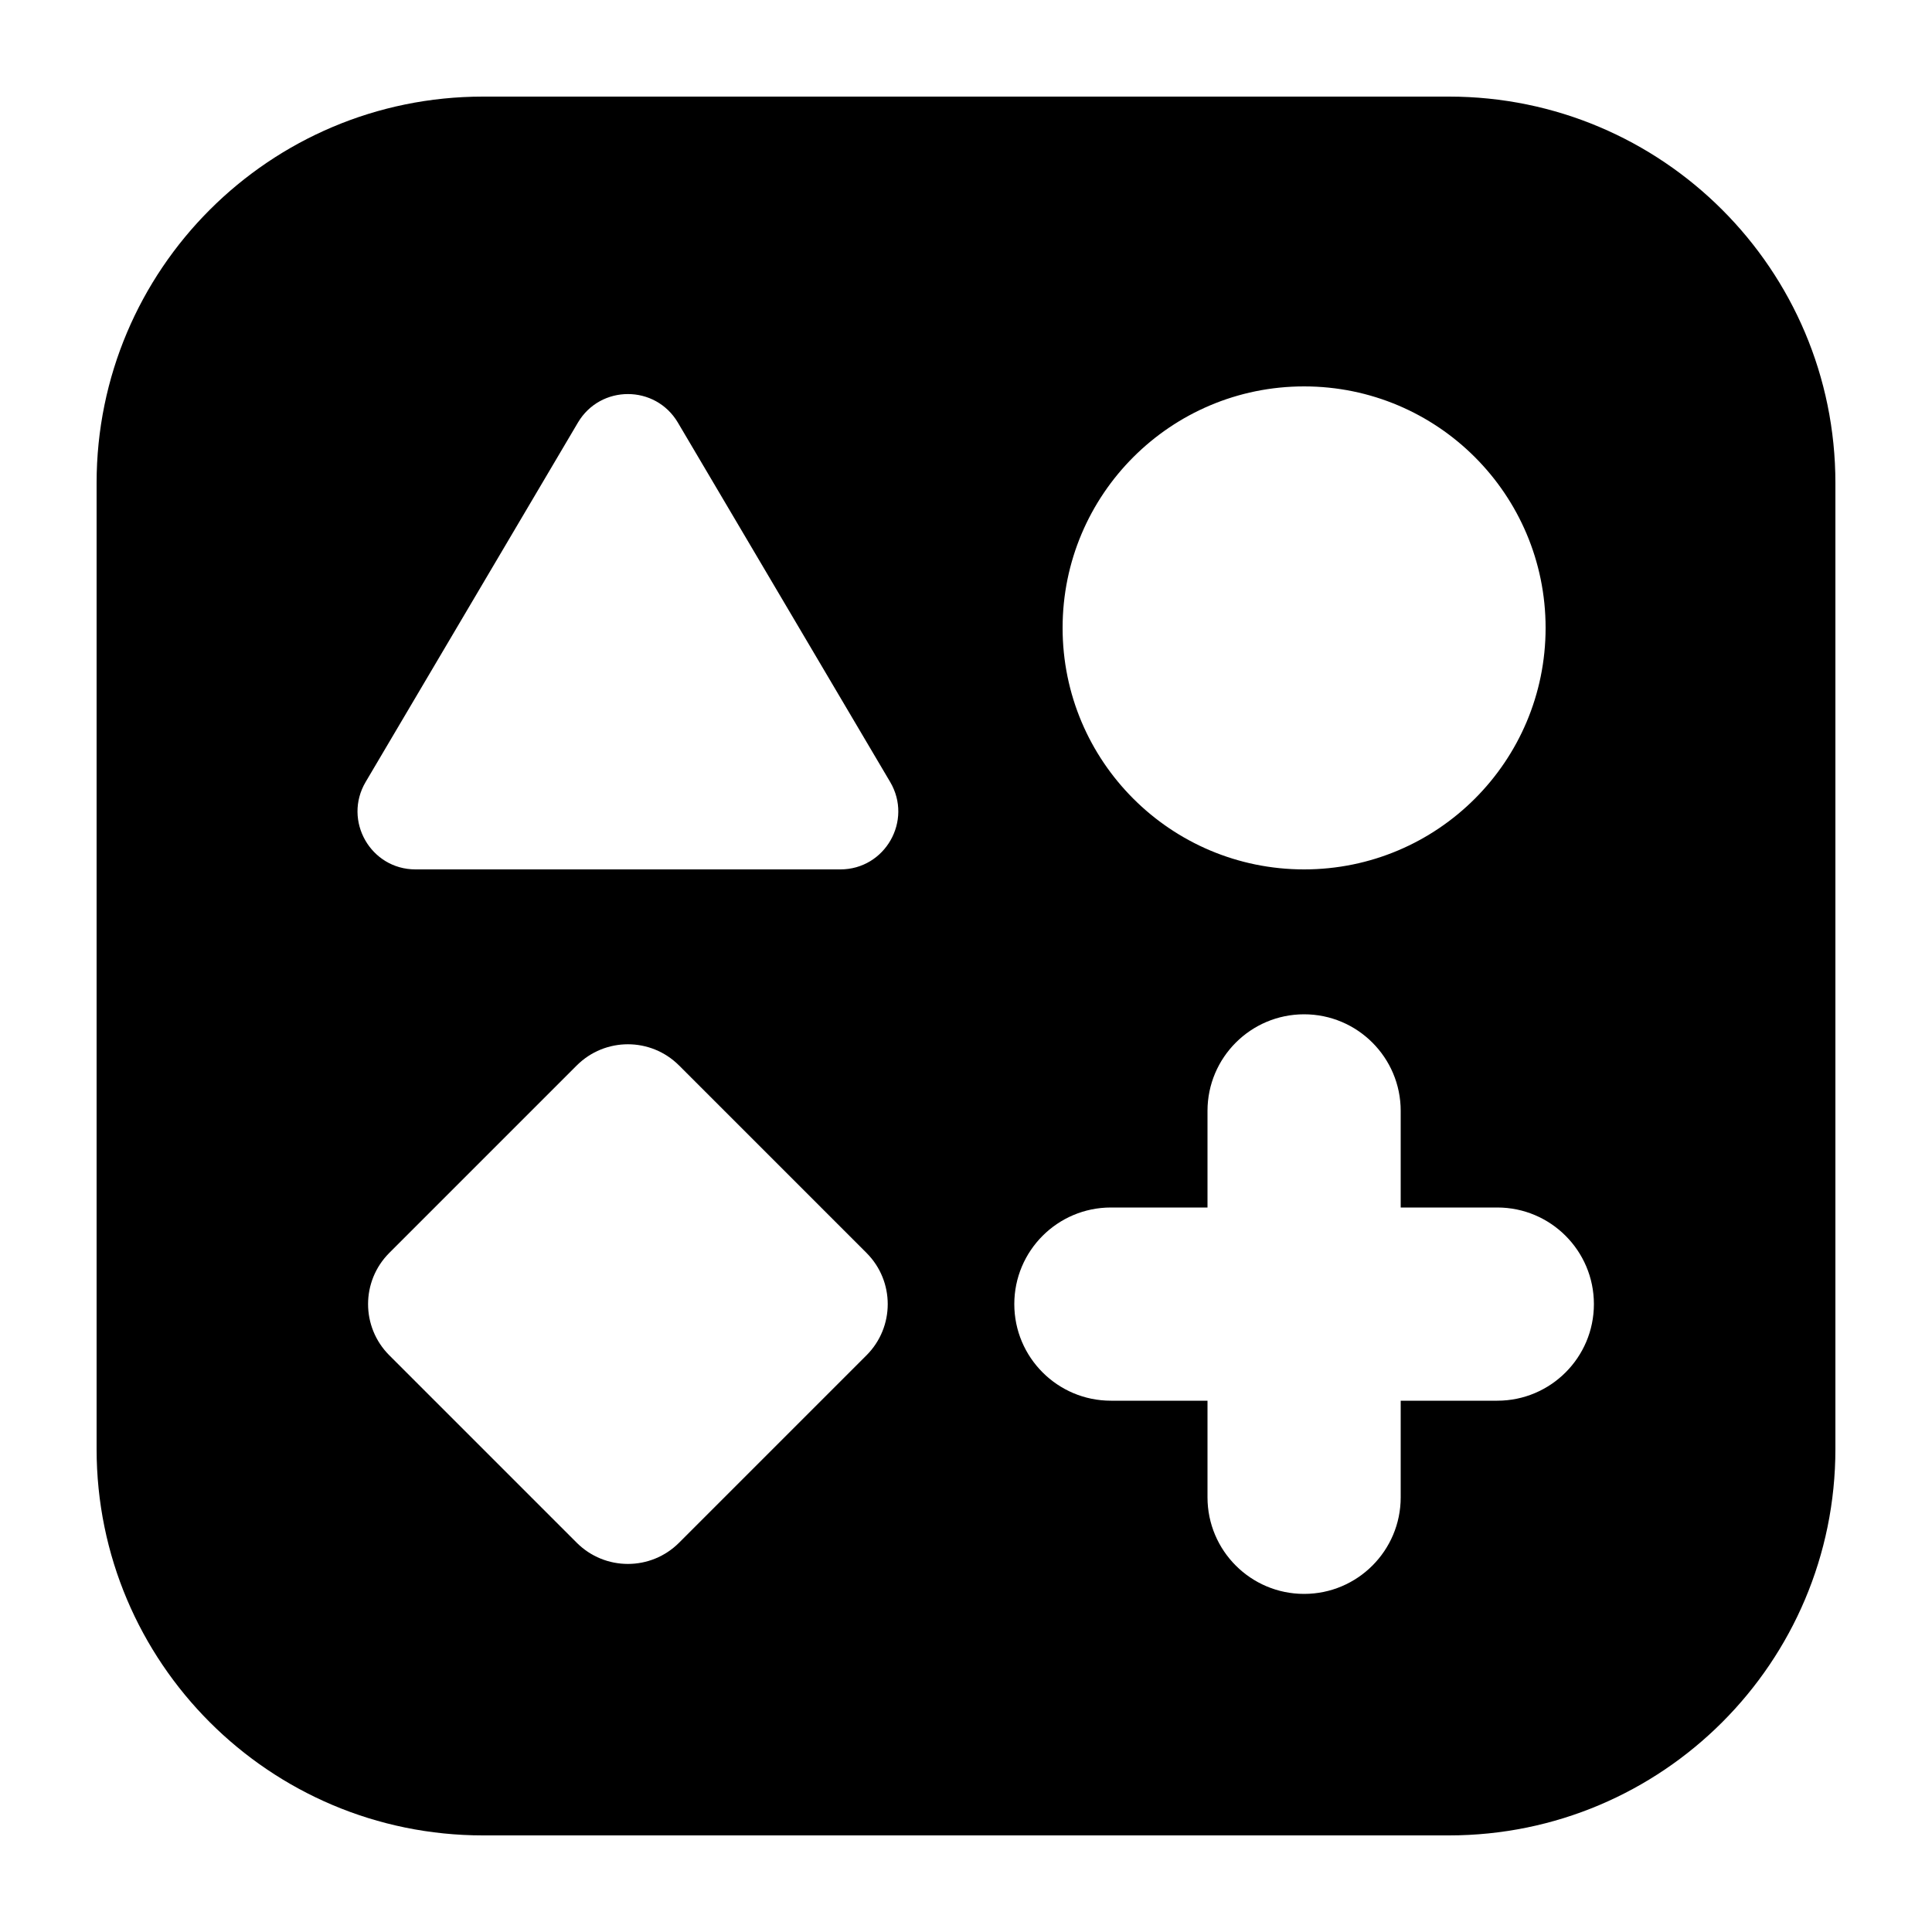 <svg xmlns="http://www.w3.org/2000/svg" viewBox="0 0 20 20">
  <path d="M 1 5 C 1 2.791 2.791 1 5 1 L 15 1 C 17.209 1 19 2.791 19 5 L 19 15 C 19 17.209 17.209 19 15 19 L 5 19 C 2.791 19 1 17.209 1 15 Z M 12.5 12.5 L 11.5 12.5 C 10.948 12.5 10.5 12.948 10.5 13.5 C 10.5 14.052 10.948 14.5 11.5 14.5 L 12.5 14.5 L 12.5 15.5 C 12.5 16.052 12.948 16.5 13.5 16.5 C 14.052 16.5 14.5 16.052 14.5 15.5 L 14.5 14.5 L 15.5 14.5 C 16.052 14.5 16.5 14.052 16.5 13.5 C 16.5 12.948 16.052 12.5 15.5 12.5 L 14.5 12.5 L 14.5 11.5 C 14.5 10.948 14.052 10.5 13.5 10.5 C 12.948 10.5 12.5 10.948 12.5 11.5 Z M 11 6.5 C 11 7.881 12.119 9 13.5 9 C 14.881 9 16 7.881 16 6.5 C 16 5.119 14.881 4 13.5 4 C 12.119 4 11 5.119 11 6.5 Z M 3.785 8.095 C 3.549 8.495 3.837 9 4.301 9 L 8.699 9 C 9.163 9 9.451 8.495 9.215 8.095 L 7.017 4.374 C 6.784 3.981 6.216 3.981 5.983 4.374 Z M 4.03 12.97 C 3.737 13.263 3.737 13.737 4.03 14.03 L 5.97 15.97 C 6.263 16.263 6.737 16.263 7.03 15.97 L 8.97 14.03 C 9.263 13.737 9.263 13.263 8.97 12.97 L 7.03 11.03 C 6.737 10.737 6.263 10.737 5.97 11.03 Z" fill="currentColor"/>
</svg>